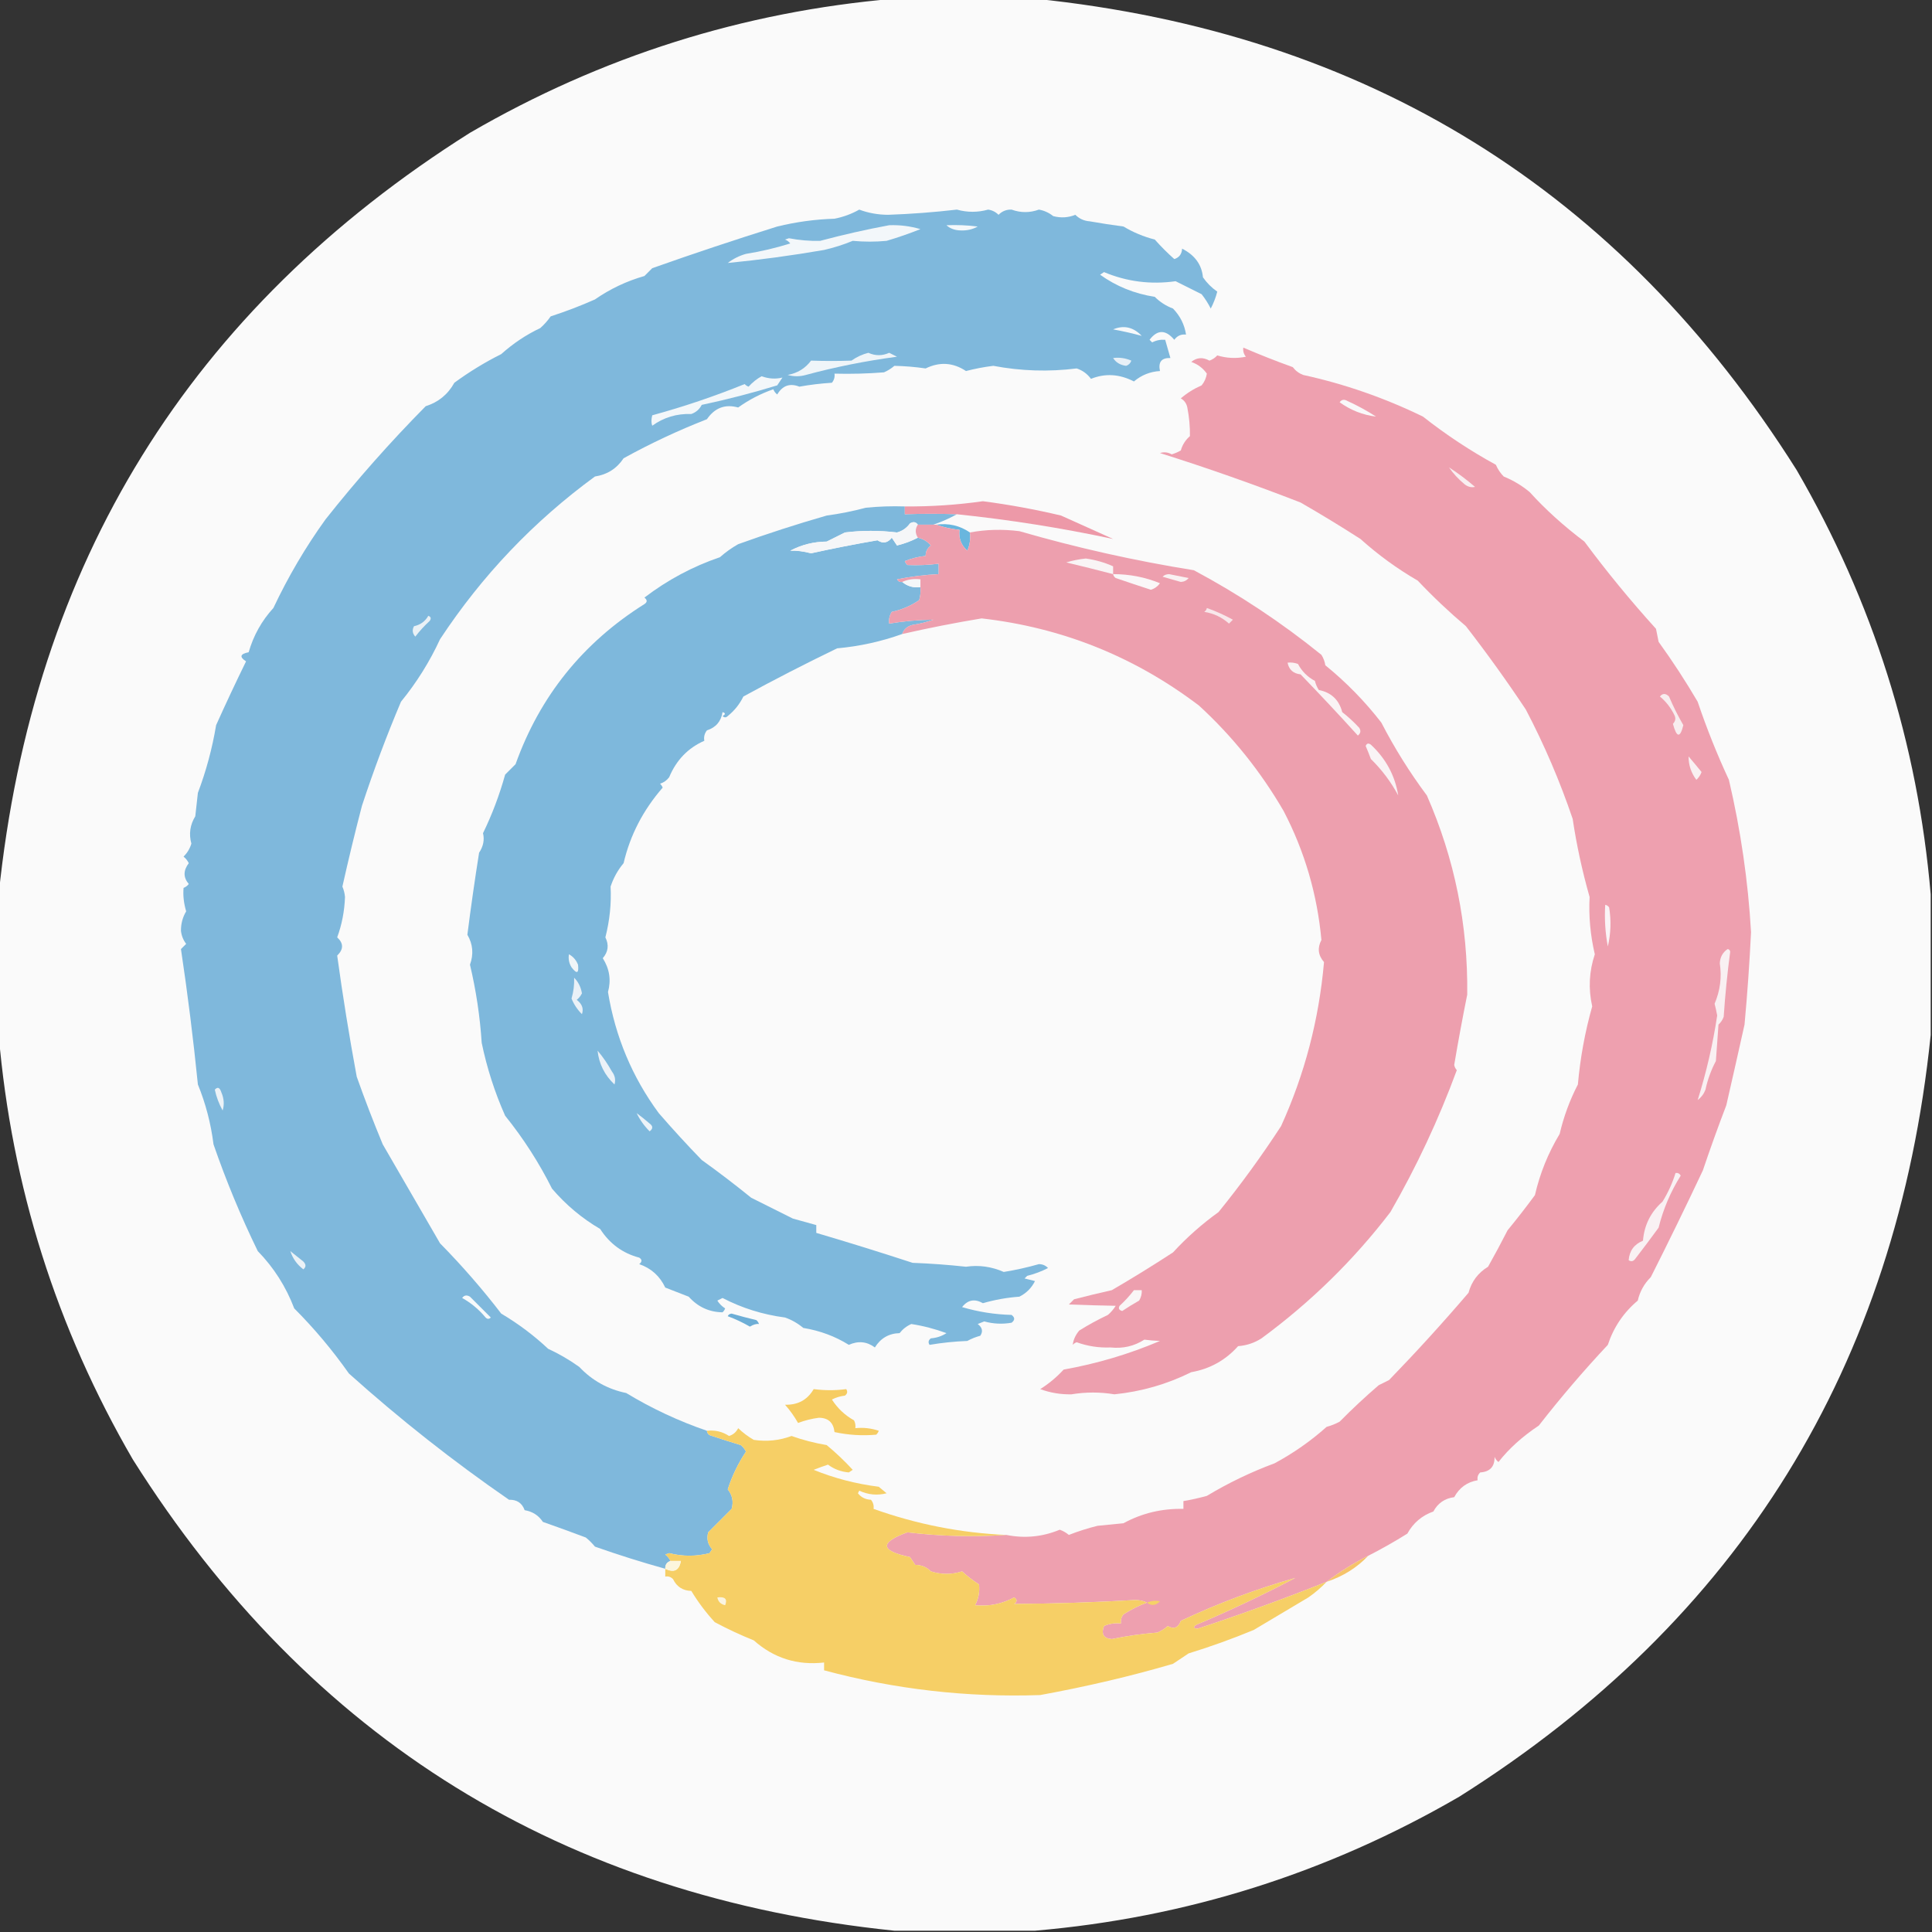 <?xml version="1.0" encoding="UTF-8"?>
<!DOCTYPE svg PUBLIC "-//W3C//DTD SVG 1.1//EN" "http://www.w3.org/Graphics/SVG/1.1/DTD/svg11.dtd">
<svg xmlns="http://www.w3.org/2000/svg" version="1.1" width="742px" height="742px" style="shape-rendering:geometricPrecision; text-rendering:geometricPrecision; image-rendering:optimizeQuality; fill-rule:evenodd; clip-rule:evenodd" xmlns:xlink="http://www.w3.org/1999/xlink">
<rect width="100%" height="100%" fill="#333333" stroke="none"/>
<g><path style="opacity:0.997" fill="#fafafa" d="M 343.5,-0.5 C 361.5,-0.5 379.5,-0.5 397.5,-0.5C 524.663,12.604 622.163,72.938 690,180.5C 719.355,231.062 736.522,285.395 741.5,343.5C 741.5,361.5 741.5,379.5 741.5,397.5C 728.396,524.663 668.062,622.163 560.5,690C 509.938,719.355 455.605,736.522 397.5,741.5C 379.5,741.5 361.5,741.5 343.5,741.5C 216.337,728.396 118.837,668.062 51,560.5C 21.645,509.938 4.478,455.605 -0.5,397.5C -0.5,379.5 -0.5,361.5 -0.5,343.5C 12.604,216.337 72.938,118.837 180.5,51C 231.062,21.645 285.395,4.478 343.5,-0.5 Z"/></g>
<g><path style="opacity:1" fill="#7fb8dc" d="M 271.5,549.5 C 271.62,550.586 272.287,551.253 273.5,551.5C 277.15,552.73 280.816,553.896 284.5,555C 285.357,555.689 286.023,556.522 286.5,557.5C 283.502,561.997 281.168,566.831 279.5,572C 281.278,574.225 281.778,576.725 281,579.5C 277.957,582.509 274.957,585.509 272,588.5C 271.318,590.938 271.818,593.105 273.5,595C 273.167,595.5 272.833,596 272.5,596.5C 267.346,597.81 262.18,597.81 257,596.5C 256.5,596.667 256,596.833 255.5,597C 256.381,597.708 257.047,598.542 257.5,599.5C 256.094,599.973 255.427,600.973 255.5,602.5C 246.442,599.981 237.442,597.148 228.5,594C 227.44,592.702 226.274,591.535 225,590.5C 219.515,588.437 214.015,586.437 208.5,584.5C 206.851,582.005 204.517,580.505 201.5,580C 200.501,577.239 198.501,575.906 195.5,576C 173.987,561.155 153.487,544.988 134,527.5C 127.663,518.506 120.663,510.173 113,502.5C 109.843,494.182 105.177,486.849 99,480.5C 92.517,467.197 86.85,453.53 82,439.5C 81.001,431.515 79.001,423.848 76,416.5C 74.252,399.092 72.085,381.758 69.5,364.5C 70.167,363.833 70.833,363.167 71.5,362.5C 70.383,361.051 69.716,359.384 69.5,357.5C 69.481,354.761 70.148,352.261 71.5,350C 70.581,346.903 70.247,343.903 70.5,341C 71.308,340.692 71.975,340.192 72.5,339.5C 70.353,336.999 70.353,334.332 72.5,331.5C 72.023,330.522 71.357,329.689 70.5,329C 71.912,327.587 72.912,325.92 73.5,324C 72.483,320.3 72.983,316.8 75,313.5C 75.333,310.5 75.667,307.5 76,304.5C 79.182,296.086 81.516,287.419 83,278.5C 86.705,270.258 90.538,262.091 94.5,254C 91.869,252.309 92.203,251.142 95.5,250.5C 97.351,244.063 100.518,238.396 105,233.5C 110.673,221.473 117.34,210.139 125,199.5C 137.018,184.312 149.851,169.812 163.5,156C 168.355,154.48 172.022,151.48 174.5,147C 180.199,142.818 186.199,139.152 192.5,136C 197.099,131.881 202.099,128.548 207.5,126C 209.019,124.649 210.352,123.149 211.5,121.5C 217.317,119.618 222.984,117.452 228.5,115C 234.313,110.959 240.647,107.959 247.5,106C 248.5,105 249.5,104 250.5,103C 266.451,97.35 282.451,92.016 298.5,87C 305.727,85.231 313.06,84.231 320.5,84C 323.922,83.326 327.089,82.16 330,80.5C 333.402,81.789 337.069,82.456 341,82.5C 349.861,82.192 358.694,81.525 367.5,80.5C 371.519,81.618 375.519,81.618 379.5,80.5C 381.055,80.722 382.389,81.389 383.5,82.5C 384.852,81.104 386.519,80.437 388.5,80.5C 392.006,81.769 395.506,81.769 399,80.5C 401.032,80.858 402.866,81.692 404.5,83C 407.429,83.777 410.263,83.611 413,82.5C 414.491,84.004 416.324,84.837 418.5,85C 422.819,85.76 427.152,86.427 431.5,87C 435.223,89.243 439.223,90.91 443.5,92C 445.907,94.702 448.407,97.202 451,99.5C 452.882,98.907 453.882,97.573 454,95.5C 458.882,97.979 461.548,101.646 462,106.5C 463.5,108.667 465.333,110.5 467.5,112C 466.914,114.28 466.08,116.447 465,118.5C 464.017,116.552 462.85,114.718 461.5,113C 458.19,111.373 454.856,109.707 451.5,108C 441.976,109.353 432.81,108.187 424,104.5C 423.5,104.833 423,105.167 422.5,105.5C 428.72,109.969 435.72,112.803 443.5,114C 445.503,116.002 447.836,117.502 450.5,118.5C 453.262,121.357 454.929,124.691 455.5,128.5C 453.61,128.297 452.11,128.963 451,130.5C 447.676,126.535 444.51,126.535 441.5,130.5C 441.833,130.833 442.167,131.167 442.5,131.5C 444.071,130.691 445.738,130.357 447.5,130.5C 448.167,132.833 448.833,135.167 449.5,137.5C 446.09,137.384 444.756,139.05 445.5,142.5C 441.725,142.721 438.391,144.054 435.5,146.5C 429.942,143.636 424.442,143.303 419,145.5C 417.561,143.552 415.728,142.219 413.5,141.5C 402.797,142.849 392.131,142.516 381.5,140.5C 377.914,140.939 374.414,141.606 371,142.5C 366.053,139.214 360.886,138.881 355.5,141.5C 351.471,140.92 347.471,140.586 343.5,140.5C 342.3,141.531 340.966,142.365 339.5,143C 333.175,143.5 326.842,143.666 320.5,143.5C 320.67,144.822 320.337,145.989 319.5,147C 315.294,147.261 311.127,147.761 307,148.5C 303.361,147.064 300.528,148.064 298.5,151.5C 297.808,150.975 297.308,150.308 297,149.5C 292.147,151.194 287.647,153.528 283.5,156.5C 278.507,155.111 274.507,156.611 271.5,161C 260.513,165.293 249.846,170.293 239.5,176C 236.879,179.95 233.212,182.284 228.5,183C 204.956,200.212 185.123,221.046 169,245.5C 165.014,254.14 160.014,262.14 154,269.5C 148.466,282.58 143.466,295.913 139,309.5C 136.295,319.879 133.795,330.212 131.5,340.5C 132.046,341.772 132.379,343.106 132.5,344.5C 132.296,349.962 131.296,355.129 129.5,360C 131.983,362.264 131.983,364.597 129.5,367C 131.639,382.564 134.139,398.064 137,413.5C 140.084,422.211 143.417,430.877 147,439.5C 154.347,452.199 161.68,464.866 169,477.5C 177.478,486.13 185.311,495.13 192.5,504.5C 199.047,508.382 205.047,512.882 210.5,518C 214.802,520.002 218.802,522.335 222.5,525C 227.413,530.201 233.413,533.534 240.5,535C 250.278,540.926 260.612,545.759 271.5,549.5 Z"/></g>
<g><path style="opacity:1" fill="#f4f8fb" d="M 363.5,86.5 C 367.514,86.335 371.514,86.501 375.5,87C 373.541,88.096 371.375,88.596 369,88.5C 366.705,88.454 364.871,87.787 363.5,86.5 Z"/></g>
<g><path style="opacity:1" fill="#f3f7fa" d="M 341.5,86.5 C 345.582,86.344 349.582,86.844 353.5,88C 349.195,89.71 344.862,91.21 340.5,92.5C 336.226,92.905 331.893,92.905 327.5,92.5C 323.931,93.967 320.264,95.134 316.5,96C 304.021,98.148 291.688,99.815 279.5,101C 281.597,99.39 283.93,98.223 286.5,97.5C 292.265,96.578 297.932,95.245 303.5,93.5C 302.975,92.808 302.308,92.308 301.5,92C 302,91.833 302.5,91.667 303,91.5C 307.071,92.275 311.071,92.609 315,92.5C 323.813,90.142 332.646,88.142 341.5,86.5 Z"/></g>
<g><path style="opacity:1" fill="#f7f9fb" d="M 427.5,126.5 C 431.614,124.786 435.281,125.62 438.5,129C 434.991,128.036 431.324,127.203 427.5,126.5 Z"/></g>
<g><path style="opacity:1" fill="#eff5f9" d="M 333.5,135.5 C 336.173,136.703 338.84,136.703 341.5,135.5C 342.5,136 343.5,136.5 344.5,137C 332.496,138.601 320.829,140.934 309.5,144C 307.167,144.667 304.833,144.667 302.5,144C 306.255,143.328 309.255,141.495 311.5,138.5C 316.713,138.681 321.88,138.681 327,138.5C 329.045,137.074 331.212,136.074 333.5,135.5 Z"/></g>
<g><path style="opacity:1" fill="#e8f0f7" d="M 427.5,137.5 C 429.924,137.192 432.257,137.526 434.5,138.5C 434.167,139.5 433.5,140.167 432.5,140.5C 430.241,140.216 428.574,139.216 427.5,137.5 Z"/></g>
<g><path style="opacity:1" fill="#eea0af" d="M 525.5,597.5 C 519.822,600.336 514.489,603.669 509.5,607.5C 493.21,613.986 476.71,619.986 460,625.5C 458.278,625.389 458.112,624.889 459.5,624C 472.45,618.524 485.117,612.524 497.5,606C 482.45,610.271 467.783,615.771 453.5,622.5C 452.501,625.174 450.834,625.841 448.5,624.5C 447.3,625.531 445.966,626.365 444.5,627C 438.614,627.469 432.781,628.302 427,629.5C 423.836,629.233 422.836,627.567 424,624.5C 426.041,623.577 428.208,623.244 430.5,623.5C 430.33,622.178 430.663,621.011 431.5,620C 434.444,618.116 437.444,616.616 440.5,615.5C 439.207,614.842 437.707,614.508 436,614.5C 420.495,615.402 404.995,615.902 389.5,616C 390.711,615.107 390.711,614.274 389.5,613.5C 384.821,616.021 379.821,617.021 374.5,616.5C 375.812,613.976 376.312,611.309 376,608.5C 373.691,607.025 371.524,605.358 369.5,603.5C 365.516,604.77 361.516,604.77 357.5,603.5C 355.941,601.869 353.941,601.036 351.5,601C 350.833,600 350.167,599 349.5,598C 338.029,595.603 337.695,592.436 348.5,588.5C 361.17,590.02 373.837,590.353 386.5,589.5C 393.54,590.913 400.373,590.246 407,587.5C 408.285,587.95 409.452,588.617 410.5,589.5C 414.092,588.093 417.759,586.926 421.5,586C 424.833,585.667 428.167,585.333 431.5,585C 438.568,581.151 446.235,579.317 454.5,579.5C 454.5,578.5 454.5,577.5 454.5,576.5C 457.521,575.995 460.521,575.328 463.5,574.5C 471.811,569.51 480.478,565.344 489.5,562C 496.716,558.117 503.383,553.45 509.5,548C 511.246,547.529 512.913,546.862 514.5,546C 519.351,541.092 524.351,536.425 529.5,532C 530.833,531.333 532.167,530.667 533.5,530C 544.007,519.159 554.174,507.992 564,496.5C 565.156,492.175 567.656,488.842 571.5,486.5C 574.094,481.889 576.594,477.222 579,472.5C 582.619,468.098 586.119,463.598 589.5,459C 591.415,450.668 594.582,442.835 599,435.5C 600.557,428.825 602.89,422.492 606,416.5C 606.899,406.311 608.732,396.311 611.5,386.5C 609.974,379.729 610.307,373.062 612.5,366.5C 610.783,359.18 610.117,351.847 610.5,344.5C 607.644,334.437 605.477,324.437 604,314.5C 599.09,300.015 593.09,286.015 586,272.5C 578.726,261.558 571.06,250.892 563,240.5C 556.531,235.032 550.364,229.199 544.5,223C 536.585,218.411 529.252,213.078 522.5,207C 514.965,202.151 507.298,197.484 499.5,193C 481.662,186.055 463.662,179.721 445.5,174C 447.035,173.504 448.535,173.67 450,174.5C 451.225,174.138 452.391,173.638 453.5,173C 454.116,170.821 455.283,168.988 457,167.5C 457.051,163.843 456.718,160.177 456,156.5C 455.682,154.939 454.849,153.772 453.5,153C 455.901,150.938 458.567,149.271 461.5,148C 462.573,146.687 463.24,145.187 463.5,143.5C 462.024,141.382 460.024,139.882 457.5,139C 459.646,137.267 461.98,137.1 464.5,138.5C 465.672,138.081 466.672,137.415 467.5,136.5C 471.108,137.593 474.775,137.76 478.5,137C 477.663,135.989 477.33,134.822 477.5,133.5C 483.707,136.177 490.04,138.677 496.5,141C 497.551,142.385 498.884,143.385 500.5,144C 516.433,147.487 531.767,152.82 546.5,160C 555.4,166.996 564.733,173.163 574.5,178.5C 575.228,180.193 576.228,181.693 577.5,183C 581.178,184.502 584.511,186.502 587.5,189C 593.505,195.635 600.505,201.968 608.5,208C 617.038,219.511 626.205,230.678 636,241.5C 636.333,243.167 636.667,244.833 637,246.5C 642.366,253.934 647.366,261.601 652,269.5C 655.467,279.76 659.467,289.76 664,299.5C 668.541,318.893 671.374,338.393 672.5,358C 671.93,369.746 671.097,381.58 670,393.5C 667.738,403.673 665.405,414.007 663,424.5C 659.86,432.69 656.86,441.024 654,449.5C 647.528,463.242 640.861,476.908 634,490.5C 631.454,493.037 629.788,496.037 629,499.5C 623.564,504.07 619.731,509.737 617.5,516.5C 608.203,526.421 599.37,536.754 591,547.5C 584.658,551.713 579.492,556.379 575.5,561.5C 574.808,560.975 574.308,560.308 574,559.5C 574.088,563.246 572.254,565.246 568.5,565.5C 567.614,566.325 567.281,567.325 567.5,568.5C 563.471,569.186 560.471,571.353 558.5,575C 554.873,575.463 552.207,577.297 550.5,580.5C 546.116,582.048 542.782,584.881 540.5,589C 535.611,592.061 530.611,594.895 525.5,597.5 Z"/></g>
<g><path style="opacity:1" fill="#f3f7fa" d="M 292.5,144.5 C 295.209,145.483 297.876,145.65 300.5,145C 299.833,146 299.167,147 298.5,148C 288.936,150.927 279.269,153.427 269.5,155.5C 268.636,157.197 267.303,158.363 265.5,159C 259.905,158.811 254.905,160.311 250.5,163.5C 250.094,162.443 250.094,161.109 250.5,159.5C 262.597,156.19 274.43,152.19 286,147.5C 286.414,147.957 286.914,148.291 287.5,148.5C 288.981,146.851 290.648,145.518 292.5,144.5 Z"/></g>
<g><path style="opacity:1" fill="#f9f8f9" d="M 514.5,154.5 C 515.251,153.427 516.251,153.26 517.5,154C 521.327,155.746 524.993,157.746 528.5,160C 523.418,159.388 518.751,157.555 514.5,154.5 Z"/></g>
<g><path style="opacity:1" fill="#f9eff1" d="M 556.5,179.5 C 559.982,181.748 563.316,184.248 566.5,187C 565.092,187.315 563.759,186.982 562.5,186C 560.101,184.02 558.101,181.853 556.5,179.5 Z"/></g>
<g><path style="opacity:1" fill="#7eb8dc" d="M 347.5,194.5 C 347.5,195.5 347.5,196.5 347.5,197.5C 354.262,197.265 360.928,197.265 367.5,197.5C 364.653,199.078 361.653,200.412 358.5,201.5C 356.5,201.5 354.5,201.5 352.5,201.5C 351.749,200.427 350.749,200.26 349.5,201C 348.223,202.786 346.556,203.952 344.5,204.5C 337.683,203.683 331.016,203.683 324.5,204.5C 322.203,205.649 319.87,206.815 317.5,208C 312.53,208.036 307.863,209.202 303.5,211.5C 305.917,211.399 308.583,211.732 311.5,212.5C 319.995,210.625 328.495,208.959 337,207.5C 339.098,208.878 340.932,208.544 342.5,206.5C 343.167,207.5 343.833,208.5 344.5,209.5C 347.384,208.791 350.051,207.791 352.5,206.5C 354.533,206.949 356.2,207.949 357.5,209.5C 356.147,210.524 355.48,211.857 355.5,213.5C 352.746,213.784 350.08,214.451 347.5,215.5C 347.709,216.086 348.043,216.586 348.5,217C 352.493,217.17 356.493,217.004 360.5,216.5C 360.5,217.833 360.5,219.167 360.5,220.5C 355.121,220.771 349.788,221.438 344.5,222.5C 344.957,223.298 345.624,223.631 346.5,223.5C 348.479,225.168 350.812,225.834 353.5,225.5C 353.66,227.199 353.494,228.866 353,230.5C 349.826,232.668 346.326,234.168 342.5,235C 341.62,236.356 341.286,237.856 341.5,239.5C 347.154,238.556 352.82,238.056 358.5,238C 355.899,238.92 353.232,239.587 350.5,240C 348.456,240.498 347.122,241.665 346.5,243.5C 338.449,246.386 330.115,248.219 321.5,249C 309.305,254.891 297.305,261.057 285.5,267.5C 284.07,270.433 282.07,272.933 279.5,275C 278.833,275.667 278.167,275.667 277.5,275C 278.696,274.346 278.696,273.846 277.5,273.5C 276.941,277.06 274.941,279.393 271.5,280.5C 270.571,281.689 270.238,283.022 270.5,284.5C 264.244,287.259 259.744,291.925 257,298.5C 256.097,299.701 254.931,300.535 253.5,301C 253.957,301.414 254.291,301.914 254.5,302.5C 246.992,311.134 241.992,320.801 239.5,331.5C 237.276,334.153 235.609,337.153 234.5,340.5C 234.837,346.978 234.17,353.478 232.5,360C 233.939,362.903 233.606,365.57 231.5,368C 234.095,372.091 234.761,376.424 233.5,381C 236.317,398.173 242.817,413.673 253,427.5C 258.38,433.709 263.88,439.709 269.5,445.5C 275.976,450.142 282.309,454.975 288.5,460C 293.885,462.665 299.218,465.332 304.5,468C 307.521,468.849 310.521,469.683 313.5,470.5C 313.5,471.5 313.5,472.5 313.5,473.5C 325.852,477.141 338.186,480.975 350.5,485C 357.357,485.26 364.191,485.76 371,486.5C 375.936,485.766 380.77,486.433 385.5,488.5C 390.063,487.767 394.563,486.767 399,485.5C 400.404,485.509 401.57,486.009 402.5,487C 399.994,488.299 397.327,489.299 394.5,490C 394.167,490.333 393.833,490.667 393.5,491C 394.833,491.333 396.167,491.667 397.5,492C 396.167,494.667 394.167,496.667 391.5,498C 386.738,498.345 382.071,499.178 377.5,500.5C 374.343,498.704 371.677,499.204 369.5,502C 375.672,503.836 382.005,504.836 388.5,505C 389.833,506 389.833,507 388.5,508C 384.971,508.622 381.471,508.455 378,507.5C 377.167,507.833 376.333,508.167 375.5,508.5C 377.27,509.82 377.603,511.32 376.5,513C 374.754,513.471 373.087,514.138 371.5,515C 366.582,515.195 361.749,515.695 357,516.5C 356.383,515.551 356.549,514.718 357.5,514C 359.715,513.83 361.715,513.163 363.5,512C 359.045,510.365 354.545,509.198 350,508.5C 348.225,509.27 346.725,510.437 345.5,512C 341.377,512.112 338.21,513.945 336,517.5C 332.95,515.21 329.616,514.877 326,516.5C 320.748,513.219 314.915,511.052 308.5,510C 306.404,508.234 304.071,506.901 301.5,506C 292.971,504.886 284.971,502.386 277.5,498.5C 276.833,498.833 276.167,499.167 275.5,499.5C 276.263,500.719 277.263,501.719 278.5,502.5C 278.291,503.086 277.957,503.586 277.5,504C 272.362,503.934 268.029,501.934 264.5,498C 261.5,496.833 258.5,495.667 255.5,494.5C 253.409,490.074 250.076,487.074 245.5,485.5C 246.641,484.575 246.641,483.741 245.5,483C 239.146,481.331 234.146,477.664 230.5,472C 223.503,467.905 217.337,462.738 212,456.5C 207.022,446.554 201.022,437.22 194,428.5C 190.003,419.51 187.003,410.176 185,400.5C 184.342,390.377 182.842,380.377 180.5,370.5C 181.962,366.461 181.629,362.627 179.5,359C 180.836,348.471 182.336,337.971 184,327.5C 185.627,325.027 186.127,322.527 185.5,320C 188.987,312.839 191.821,305.339 194,297.5C 195.333,296.167 196.667,294.833 198,293.5C 207.352,267.366 223.852,246.866 247.5,232C 248.641,231.259 248.641,230.425 247.5,229.5C 256.408,222.715 266.075,217.549 276.5,214C 278.657,212.088 280.991,210.421 283.5,209C 294.708,204.958 306.042,201.291 317.5,198C 322.572,197.322 327.572,196.322 332.5,195C 337.489,194.501 342.489,194.334 347.5,194.5 Z"/></g>
<g><path style="opacity:1" fill="#ed99a8" d="M 367.5,197.5 C 360.928,197.265 354.262,197.265 347.5,197.5C 347.5,196.5 347.5,195.5 347.5,194.5C 357.55,194.58 367.55,193.914 377.5,192.5C 387.639,193.828 397.639,195.661 407.5,198C 414.157,200.994 420.823,203.994 427.5,207C 407.728,202.77 387.728,199.603 367.5,197.5 Z"/></g>
<g><path style="opacity:1" fill="#f5f6f8" d="M 352.5,201.5 C 351.438,203.099 351.438,204.766 352.5,206.5C 350.051,207.791 347.384,208.791 344.5,209.5C 343.833,208.5 343.167,207.5 342.5,206.5C 340.932,208.544 339.098,208.878 337,207.5C 328.495,208.959 319.995,210.625 311.5,212.5C 308.583,211.732 305.917,211.399 303.5,211.5C 307.863,209.202 312.53,208.036 317.5,208C 319.87,206.815 322.203,205.649 324.5,204.5C 331.016,203.683 337.683,203.683 344.5,204.5C 346.556,203.952 348.223,202.786 349.5,201C 350.749,200.26 351.749,200.427 352.5,201.5 Z"/></g>
<g><path style="opacity:1" fill="#69b6de" d="M 359.5,201.5 C 364.316,200.839 368.649,201.839 372.5,204.5C 372.808,206.924 372.474,209.257 371.5,211.5C 369.124,209.373 368.124,206.707 368.5,203.5C 365.311,203.142 362.311,202.475 359.5,201.5 Z"/></g>
<g><path style="opacity:1" fill="#f4f7f9" d="M 346.5,223.5 C 348.607,222.532 350.941,222.198 353.5,222.5C 353.5,223.5 353.5,224.5 353.5,225.5C 350.812,225.834 348.479,225.168 346.5,223.5 Z"/></g>
<g><path style="opacity:1" fill="#eaf1f6" d="M 164.5,236.5 C 165.525,236.897 165.692,237.563 165,238.5C 162.982,240.35 161.149,242.35 159.5,244.5C 158.386,243.277 158.219,241.944 159,240.5C 161.463,239.968 163.297,238.634 164.5,236.5 Z"/></g>
<g><path style="opacity:1" fill="#ed9fae" d="M 352.5,201.5 C 354.5,201.5 356.5,201.5 358.5,201.5C 358.833,201.5 359.167,201.5 359.5,201.5C 362.311,202.475 365.311,203.142 368.5,203.5C 368.124,206.707 369.124,209.373 371.5,211.5C 372.474,209.257 372.808,206.924 372.5,204.5C 378.653,203.347 384.986,203.18 391.5,204C 413.531,210.378 435.865,215.378 458.5,219C 475.882,228.288 492.215,239.122 507.5,251.5C 508.281,252.729 508.781,254.062 509,255.5C 517.016,262.016 524.183,269.349 530.5,277.5C 535.582,287.338 541.416,296.671 548,305.5C 558.654,329.767 563.82,355.267 563.5,382C 561.689,390.953 560.022,399.953 558.5,409C 558.645,409.772 558.978,410.439 559.5,411C 552.53,429.923 544.03,448.09 534,465.5C 519.936,483.895 503.436,500.061 484.5,514C 481.79,515.747 478.79,516.747 475.5,517C 470.653,522.423 464.653,525.756 457.5,527C 448.244,531.608 438.411,534.441 428,535.5C 422.526,534.588 417.026,534.588 411.5,535.5C 407.361,535.587 403.361,534.92 399.5,533.5C 402.803,531.435 405.803,528.935 408.5,526C 421.314,523.716 433.648,520.049 445.5,515C 443.343,514.922 441.343,514.755 439.5,514.5C 435.599,517.008 431.265,518.008 426.5,517.5C 422.01,517.679 417.676,517.012 413.5,515.5C 412.914,515.709 412.414,516.043 412,516.5C 412.222,514.544 413.055,512.71 414.5,511C 417.979,508.825 421.646,506.825 425.5,505C 426.687,503.981 427.687,502.814 428.5,501.5C 422.575,501.397 416.575,501.23 410.5,501C 411.167,500.333 411.833,499.667 412.5,499C 417.317,497.754 422.151,496.587 427,495.5C 434.927,490.883 442.76,486.049 450.5,481C 455.782,475.265 461.615,470.099 468,465.5C 476.532,454.969 484.532,443.969 492,432.5C 501.059,412.607 506.559,391.607 508.5,369.5C 506.221,366.893 505.888,364.06 507.5,361C 505.894,343.486 501.061,326.986 493,311.5C 484.161,296.276 473.327,282.776 460.5,271C 435.726,252.187 407.893,241.02 377,237.5C 366.736,239.204 356.569,241.204 346.5,243.5C 347.122,241.665 348.456,240.498 350.5,240C 353.232,239.587 355.899,238.92 358.5,238C 352.82,238.056 347.154,238.556 341.5,239.5C 341.286,237.856 341.62,236.356 342.5,235C 346.326,234.168 349.826,232.668 353,230.5C 353.494,228.866 353.66,227.199 353.5,225.5C 353.5,224.5 353.5,223.5 353.5,222.5C 350.941,222.198 348.607,222.532 346.5,223.5C 345.624,223.631 344.957,223.298 344.5,222.5C 349.788,221.438 355.121,220.771 360.5,220.5C 360.5,219.167 360.5,217.833 360.5,216.5C 356.493,217.004 352.493,217.17 348.5,217C 348.043,216.586 347.709,216.086 347.5,215.5C 350.08,214.451 352.746,213.784 355.5,213.5C 355.48,211.857 356.147,210.524 357.5,209.5C 356.2,207.949 354.533,206.949 352.5,206.5C 351.438,204.766 351.438,203.099 352.5,201.5 Z"/></g>
<g><path style="opacity:1" fill="#f8e8eb" d="M 463.5,233.5 C 466.919,234.708 470.253,236.208 473.5,238C 473,238.5 472.5,239 472,239.5C 469.293,237.064 466.127,235.564 462.5,235C 463.056,234.617 463.389,234.117 463.5,233.5 Z"/></g>
<g><path style="opacity:1" fill="#faf7f8" d="M 427.5,220.5 C 433.79,220.491 439.79,221.658 445.5,224C 444.601,225.236 443.434,226.07 442,226.5C 437.537,225.053 433.037,223.553 428.5,222C 427.944,221.617 427.611,221.117 427.5,220.5 Z"/></g>
<g><path style="opacity:1" fill="#f9f1f2" d="M 446.5,221.5 C 447.097,220.861 447.93,220.528 449,220.5C 451.5,221 454,221.5 456.5,222C 455.737,222.944 454.737,223.444 453.5,223.5C 451.149,222.827 448.816,222.16 446.5,221.5 Z"/></g>
<g><path style="opacity:1" fill="#f9f4f5" d="M 427.5,220.5 C 421.546,218.941 415.546,217.441 409.5,216C 411.953,215.262 414.453,214.762 417,214.5C 420.709,215.017 424.209,216.017 427.5,217.5C 427.5,218.5 427.5,219.5 427.5,220.5 Z"/></g>
<g><path style="opacity:1" fill="#faf3f4" d="M 494.5,254.5 C 495.873,254.343 497.207,254.51 498.5,255C 500,257.833 502.167,260 505,261.5C 505.309,262.766 505.809,263.933 506.5,265C 511.268,265.934 514.268,268.768 515.5,273.5C 517.817,275.316 519.984,277.316 522,279.5C 522.749,280.635 522.583,281.635 521.5,282.5C 514.273,274.53 506.94,266.696 499.5,259C 496.691,258.688 495.024,257.188 494.5,254.5 Z"/></g>
<g><path style="opacity:1" fill="#f8edef" d="M 637.5,267.5 C 638.542,266.209 639.708,266.209 641,267.5C 642.597,271.269 644.43,274.936 646.5,278.5C 645.272,283.522 643.939,283.355 642.5,278C 643.517,276.951 643.684,275.784 643,274.5C 641.629,271.734 639.796,269.401 637.5,267.5 Z"/></g>
<g><path style="opacity:1" fill="#f9f3f5" d="M 524.5,286.5 C 524.897,285.475 525.563,285.308 526.5,286C 532.279,291.39 535.779,297.89 537,305.5C 534.241,300.332 530.741,295.665 526.5,291.5C 525.83,289.709 525.163,288.042 524.5,286.5 Z"/></g>
<g><path style="opacity:1" fill="#f9f0f2" d="M 648.5,290.5 C 650.148,292.429 651.815,294.429 653.5,296.5C 653.081,297.672 652.415,298.672 651.5,299.5C 649.506,296.85 648.506,293.85 648.5,290.5 Z"/></g>
<g><path style="opacity:1" fill="#faf4f6" d="M 616.5,347.5 C 617.117,347.611 617.617,347.944 618,348.5C 618.829,353.533 618.662,358.533 617.5,363.5C 616.505,358.208 616.172,352.875 616.5,347.5 Z"/></g>
<g><path style="opacity:1" fill="#eff5f8" d="M 218.5,366.5 C 220.093,367.348 221.26,368.681 222,370.5C 222.373,373.858 221.539,374.192 219.5,371.5C 218.548,369.955 218.215,368.288 218.5,366.5 Z"/></g>
<g><path style="opacity:1" fill="#eaf1f7" d="M 220.5,375.5 C 222.086,377.081 223.086,379.081 223.5,381.5C 223.023,382.478 222.357,383.311 221.5,384C 223.563,385.572 224.229,387.405 223.5,389.5C 221.739,387.747 220.406,385.747 219.5,383.5C 220.269,380.885 220.603,378.219 220.5,375.5 Z"/></g>
<g><path style="opacity:1" fill="#f9f0f2" d="M 663.5,364.5 C 664.043,364.56 664.376,364.893 664.5,365.5C 663.393,373.781 662.559,382.115 662,390.5C 661.581,391.672 660.915,392.672 660,393.5C 659.667,398.167 659.333,402.833 659,407.5C 657.149,411.004 655.816,414.67 655,418.5C 654.385,420.116 653.385,421.449 652,422.5C 655.362,411.773 657.862,400.94 659.5,390C 659.23,388.486 658.897,386.986 658.5,385.5C 660.647,380.462 661.314,375.296 660.5,370C 660.613,367.601 661.613,365.768 663.5,364.5 Z"/></g>
<g><path style="opacity:1" fill="#ecf2f8" d="M 229.5,403.5 C 231.558,405.927 233.391,408.593 235,411.5C 236.187,413.044 236.52,414.711 236,416.5C 232.201,412.902 230.034,408.569 229.5,403.5 Z"/></g>
<g><path style="opacity:1" fill="#ecf2f7" d="M 82.5,418.5 C 83.566,417.308 84.399,417.641 85,419.5C 86.039,421.901 86.206,424.234 85.5,426.5C 84.083,423.908 83.083,421.241 82.5,418.5 Z"/></g>
<g><path style="opacity:1" fill="#ecf3f9" d="M 244.5,427.5 C 246.149,428.714 247.815,430.047 249.5,431.5C 250.833,432.5 250.833,433.5 249.5,434.5C 247.427,432.432 245.761,430.099 244.5,427.5 Z"/></g>
<g><path style="opacity:1" fill="#f9f1f3" d="M 643.5,450.5 C 644.376,450.369 645.043,450.702 645.5,451.5C 641.596,457.71 638.763,464.377 637,471.5C 634.091,475.487 631.091,479.487 628,483.5C 627.282,484.451 626.449,484.617 625.5,484C 625.784,480.38 627.617,477.88 631,476.5C 631.478,470.513 633.978,465.513 638.5,461.5C 640.646,458.03 642.312,454.364 643.5,450.5 Z"/></g>
<g><path style="opacity:1" fill="#ebf2f7" d="M 111.5,480.5 C 113.148,481.81 114.814,483.143 116.5,484.5C 117.59,485.609 117.59,486.609 116.5,487.5C 114.09,485.674 112.423,483.34 111.5,480.5 Z"/></g>
<g><path style="opacity:1" fill="#f9f6f6" d="M 435.5,495.5 C 436.5,495.5 437.5,495.5 438.5,495.5C 438.579,496.93 438.246,498.264 437.5,499.5C 435.302,500.738 433.135,502.072 431,503.5C 429.743,503.15 429.409,502.483 430,501.5C 432.04,499.63 433.873,497.63 435.5,495.5 Z"/></g>
<g><path style="opacity:1" fill="#f7fafb" d="M 177.5,498.5 C 178.251,497.427 179.251,497.26 180.5,498C 183.167,500.667 185.833,503.333 188.5,506C 187.833,506.667 187.167,506.667 186.5,506C 183.919,502.912 180.919,500.412 177.5,498.5 Z"/></g>
<g><path style="opacity:1" fill="#6daed6" d="M 279.5,505.5 C 279.735,504.903 280.235,504.57 281,504.5C 284.145,505.411 287.312,506.245 290.5,507C 290.957,507.414 291.291,507.914 291.5,508.5C 290.508,508.354 289.342,508.687 288,509.5C 285.26,507.916 282.427,506.583 279.5,505.5 Z"/></g>
<g><path style="opacity:1" fill="#f6cc62" d="M 312.5,533.5 C 316.761,534.051 320.928,534.051 325,533.5C 325.617,534.449 325.451,535.282 324.5,536C 322.744,536.202 321.078,536.702 319.5,537.5C 321.688,540.899 324.521,543.565 328,545.5C 328.483,546.448 328.649,547.448 328.5,548.5C 331.572,548.183 334.572,548.516 337.5,549.5C 337.291,550.086 336.957,550.586 336.5,551C 331.132,551.478 325.799,551.145 320.5,550C 320.106,546.356 318.106,544.523 314.5,544.5C 311.749,544.854 309.083,545.521 306.5,546.5C 305.079,543.991 303.412,541.657 301.5,539.5C 306.429,539.632 310.096,537.632 312.5,533.5 Z"/></g>
<g><path style="opacity:1" fill="#f6cf66" d="M 386.5,589.5 C 373.837,590.353 361.17,590.02 348.5,588.5C 337.695,592.436 338.029,595.603 349.5,598C 350.167,599 350.833,600 351.5,601C 353.941,601.036 355.941,601.869 357.5,603.5C 361.516,604.77 365.516,604.77 369.5,603.5C 371.524,605.358 373.691,607.025 376,608.5C 376.312,611.309 375.812,613.976 374.5,616.5C 379.821,617.021 384.821,616.021 389.5,613.5C 390.711,614.274 390.711,615.107 389.5,616C 404.995,615.902 420.495,615.402 436,614.5C 437.707,614.508 439.207,614.842 440.5,615.5C 437.444,616.616 434.444,618.116 431.5,620C 430.663,621.011 430.33,622.178 430.5,623.5C 428.208,623.244 426.041,623.577 424,624.5C 422.836,627.567 423.836,629.233 427,629.5C 432.781,628.302 438.614,627.469 444.5,627C 445.966,626.365 447.3,625.531 448.5,624.5C 450.834,625.841 452.501,625.174 453.5,622.5C 467.783,615.771 482.45,610.271 497.5,606C 485.117,612.524 472.45,618.524 459.5,624C 458.112,624.889 458.278,625.389 460,625.5C 476.71,619.986 493.21,613.986 509.5,607.5C 507.384,609.729 505.051,611.729 502.5,613.5C 495.468,617.68 488.468,621.847 481.5,626C 473.24,629.418 464.907,632.418 456.5,635C 454.5,636.333 452.5,637.667 450.5,639C 434.501,643.701 417.501,647.701 399.5,651C 371.361,651.966 343.694,648.799 316.5,641.5C 316.5,640.5 316.5,639.5 316.5,638.5C 306.175,639.66 297.175,636.827 289.5,630C 284.39,627.945 279.39,625.612 274.5,623C 271.055,619.237 268.055,615.237 265.5,611C 262.252,610.918 259.919,609.418 258.5,606.5C 257.675,605.614 256.675,605.281 255.5,605.5C 255.5,604.5 255.5,603.5 255.5,602.5C 258.859,604.154 260.859,603.154 261.5,599.5C 260.167,599.5 258.833,599.5 257.5,599.5C 257.047,598.542 256.381,597.708 255.5,597C 256,596.833 256.5,596.667 257,596.5C 262.18,597.81 267.346,597.81 272.5,596.5C 272.833,596 273.167,595.5 273.5,595C 271.818,593.105 271.318,590.938 272,588.5C 274.957,585.509 277.957,582.509 281,579.5C 281.778,576.725 281.278,574.225 279.5,572C 281.168,566.831 283.502,561.997 286.5,557.5C 286.023,556.522 285.357,555.689 284.5,555C 280.816,553.896 277.15,552.73 273.5,551.5C 272.287,551.253 271.62,550.586 271.5,549.5C 274.62,549.156 277.453,549.823 280,551.5C 281.584,551.012 282.751,550.012 283.5,548.5C 285.321,550.243 287.321,551.743 289.5,553C 294.534,553.736 299.367,553.236 304,551.5C 308.319,553.041 312.819,554.208 317.5,555C 321.05,557.941 324.384,561.108 327.5,564.5C 327,564.833 326.5,565.167 326,565.5C 322.968,565.233 320.301,564.233 318,562.5C 316.175,563.103 314.341,563.77 312.5,564.5C 320.407,567.728 328.74,569.895 337.5,571C 338.5,571.833 339.5,572.667 340.5,573.5C 336.924,574.422 333.424,574.089 330,572.5C 329.833,572.833 329.667,573.167 329.5,573.5C 330.714,575.069 332.381,575.902 334.5,576C 335.337,577.011 335.67,578.178 335.5,579.5C 352.11,585.422 369.11,588.756 386.5,589.5 Z"/></g>
<g><path style="opacity:1" fill="#fcf6dd" d="M 257.5,599.5 C 258.833,599.5 260.167,599.5 261.5,599.5C 260.859,603.154 258.859,604.154 255.5,602.5C 255.427,600.973 256.094,599.973 257.5,599.5 Z"/></g>
<g><path style="opacity:1" fill="#f6c36a" d="M 525.5,597.5 C 521.107,602.105 515.773,605.439 509.5,607.5C 514.489,603.669 519.822,600.336 525.5,597.5 Z"/></g>
<g><path style="opacity:1" fill="#faf4e1" d="M 275.5,613.5 C 278.462,613.117 279.462,614.117 278.5,616.5C 276.787,616.121 275.787,615.121 275.5,613.5 Z"/></g>
<g><path style="opacity:1" fill="#f5d267" d="M 440.5,615.5 C 442.137,614.782 443.803,614.616 445.5,615C 443.852,616.677 442.185,616.844 440.5,615.5 Z"/></g>
</svg>
